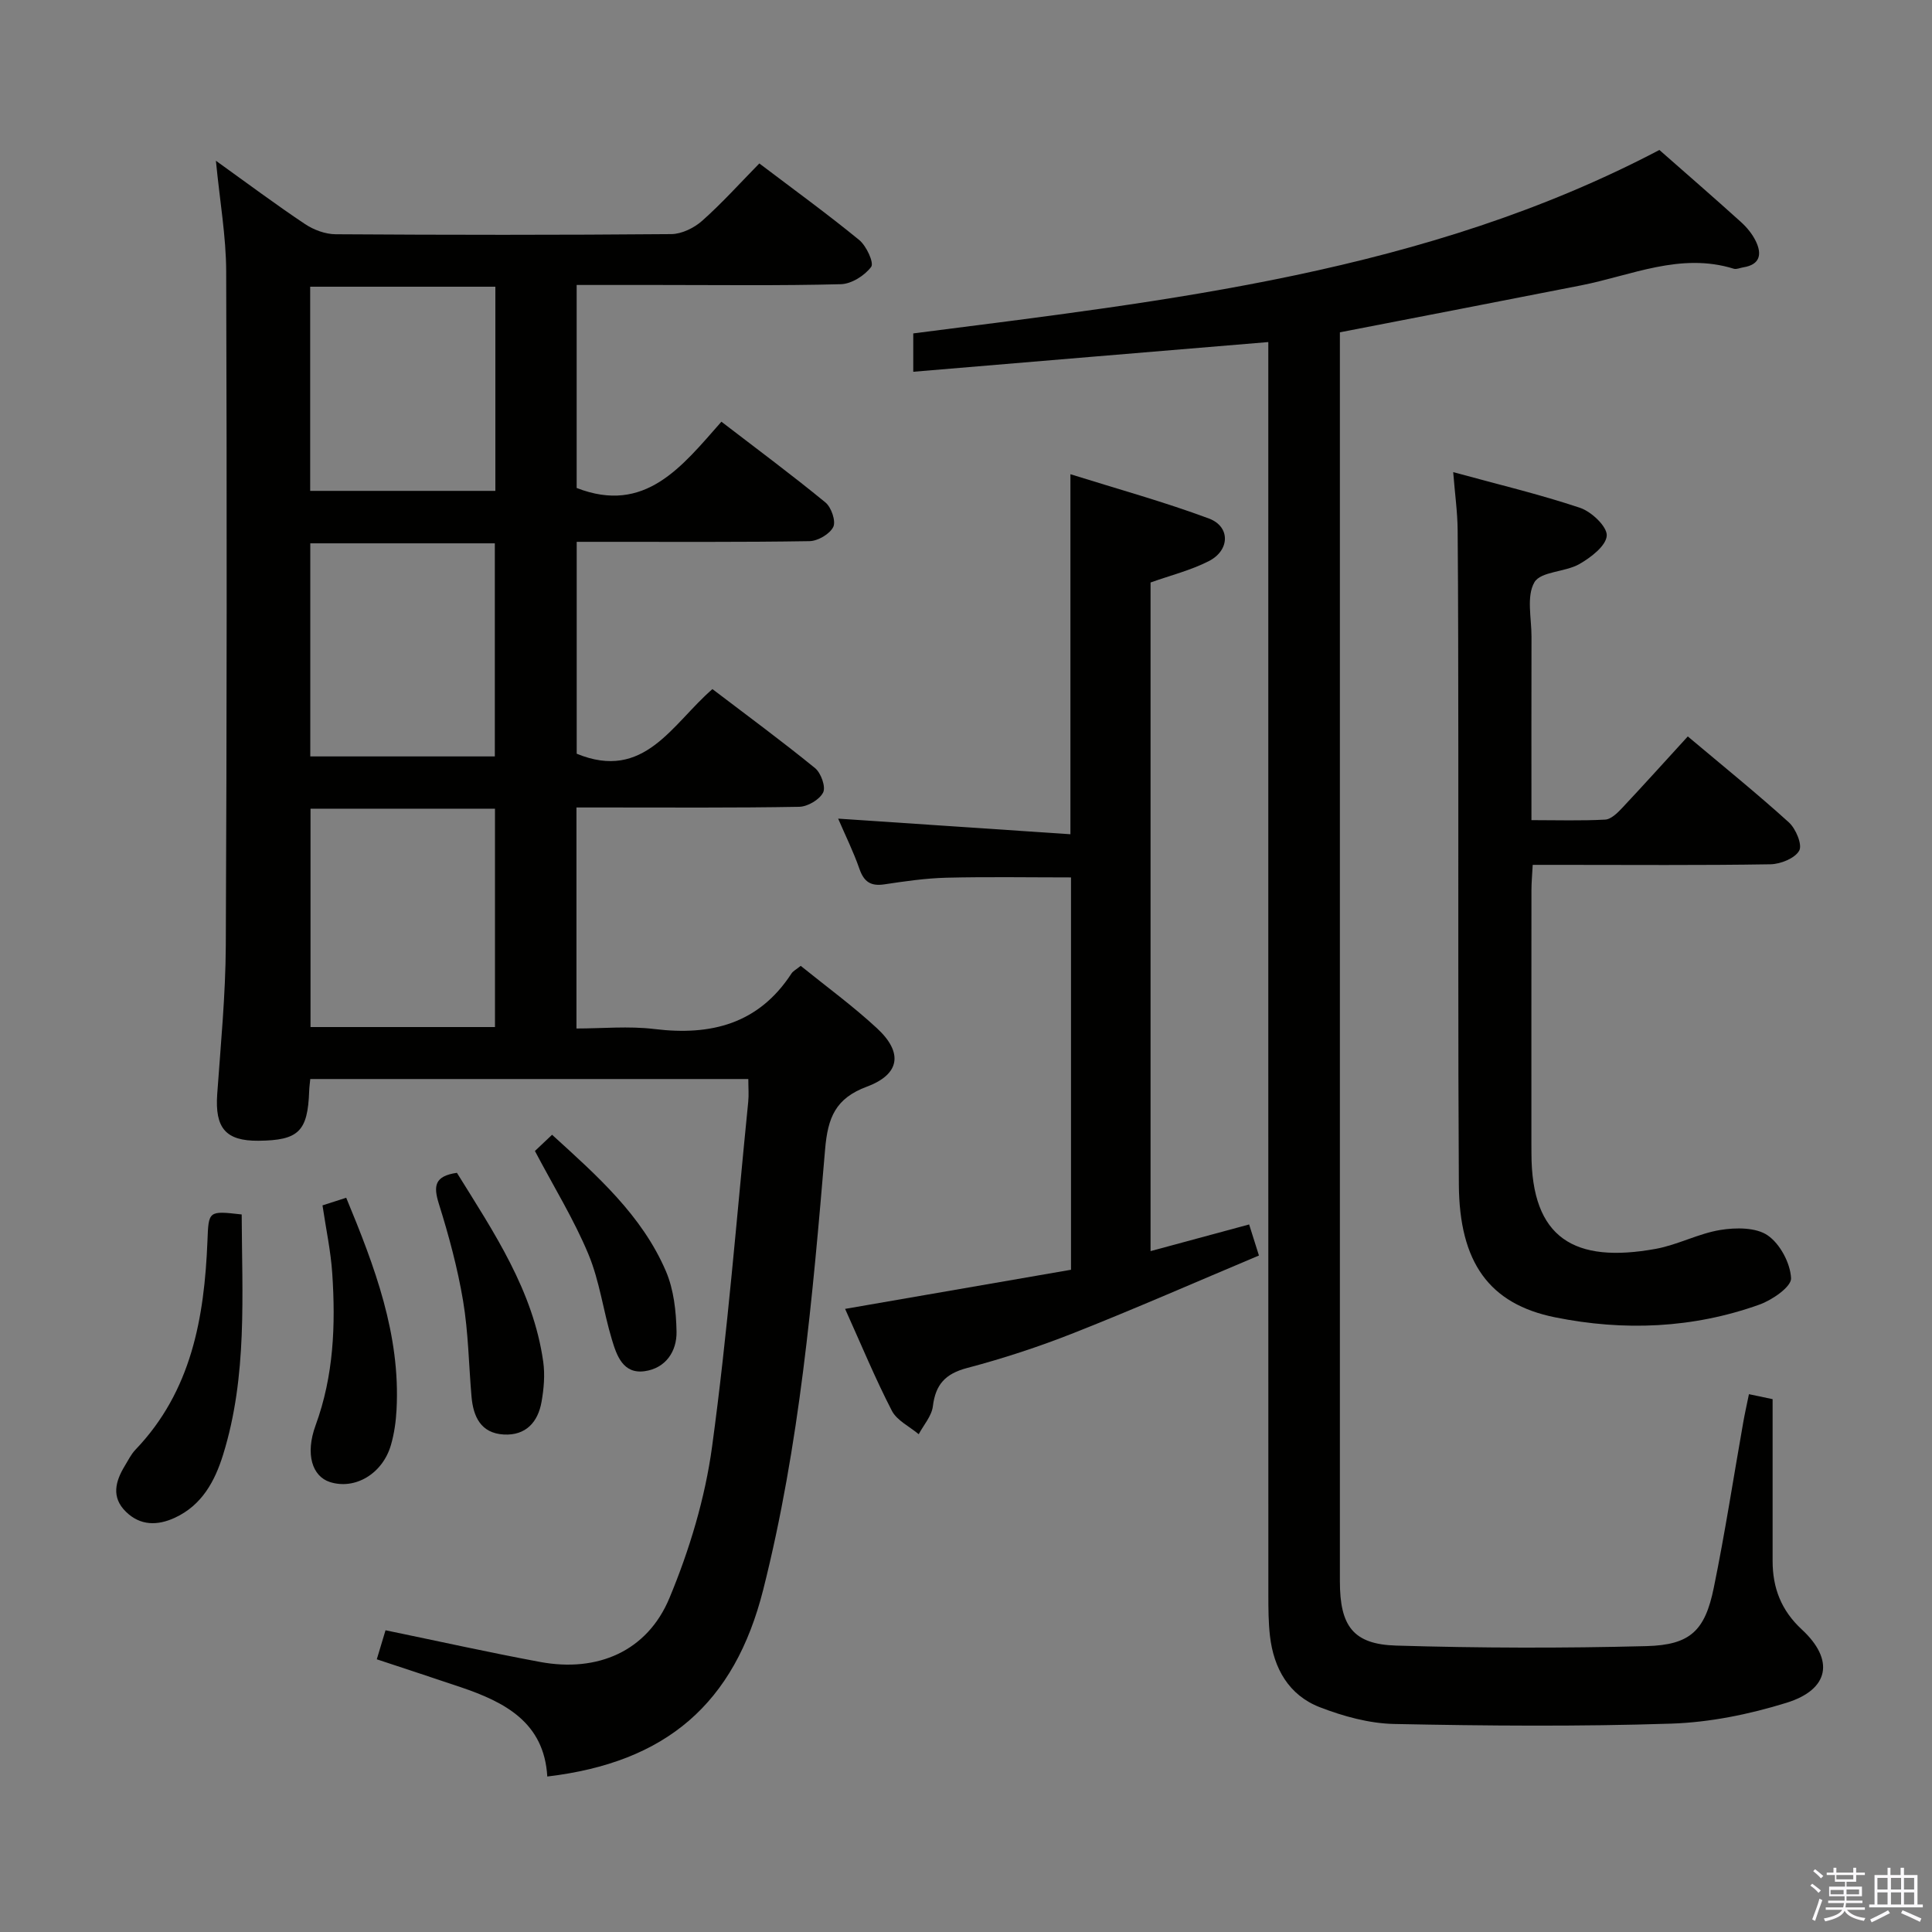 <svg enable-background="new 0 0 400 400" viewBox="0 0 400 400" xmlns="http://www.w3.org/2000/svg"><rect x="0" y="0" width="400" height="400" fill="#808080" stroke="none"/><path d="m374.8 390.4.4-.4c.7.5 1.3 1 1.8 1.4l-.5.5c-.5-.6-1.1-1.1-1.7-1.5zm1 7.3-.6-.3c.5-1.4 1.1-2.8 1.5-4.3.2.1.4.2.6.3-.5 1.3-1 2.8-1.5 4.3zm-.4-10.3.4-.4c.4.3 1 .8 1.7 1.4l-.5.5c-.4-.5-1-1-1.6-1.5zm2.5.3h1.7v-1h.6v1h3.5v-1h.6v1h1.8v.5h-1.8v1.4h-2v1h3.2v2h-3.2v.9h3.3v.5h-3.4c0 .3-.1.6-.1.9h4v.5h-3.7c.7.9 1.9 1.5 3.8 1.7-.1.2-.2.4-.3.6-2.1-.4-3.5-1.1-4-2.1-.4 1-1.8 1.7-4 2.2-.1-.2-.2-.4-.3-.6 2.1-.4 3.4-1 3.8-1.8h-3.4v-.5h3.6c.1-.3.1-.6.2-.9h-3.3v-.5h3.4c0-.3 0-.6 0-.9h-3.2v-2h3.3v-1h-2.1v-1.4h-1.7v-.5zm1.1 3.5v1h2.7c0-.3 0-.4 0-.4 0-.2 0-.2 0-.2 0-.1 0-.2 0-.3h-2.7zm1.2-3v.9h3.5v-.9zm4.7 3h-2.6v.6.4h2.6z" fill="#fbfafc"/><path d="m393.6 386.7h.6v1.5h2.8v6.1h1.1v.6h-11.1v-.6h1.1v-6.1h2.7v-1.5h.6v1.5h2.1v-1.5zm-2.7 8.8.4.6c-1.2.6-2.5 1.3-3.8 1.9-.1-.2-.2-.4-.3-.6 1.2-.6 2.5-1.2 3.7-1.9zm-2.2-6.7v2.4h2.1v-2.4zm0 3v2.5h2.1v-2.5zm2.8-3v2.4h2.1v-2.4zm0 3v2.5h2.1v-2.5zm6 6.1c-1.4-.7-2.7-1.3-3.9-1.8l.3-.6c1.5.6 2.7 1.2 3.9 1.7zm-1.2-9.1h-2.1v2.4h2.1zm-2.1 3v2.5h2.1v-2.5z" fill="#fbfafc"/><g fill="#010100"><path d="m165.78 199.97c5.29 4.28 10.8 8.3 15.78 12.91 5.44 5.03 4.81 9.53-2.08 12.1-6.49 2.42-8.09 6.37-8.65 12.96-2.59 30.61-5.26 61.26-12.81 91.17-5.96 23.63-20.09 35.78-44.71 38.7-.65-11.22-8.79-15.41-17.99-18.52-5.66-1.91-11.34-3.77-17.31-5.75.61-2.01 1.2-3.99 1.81-6.01 10.95 2.26 21.45 4.6 32.01 6.56 11.84 2.2 22.15-2.17 26.76-13.21 4.16-9.98 7.39-20.69 8.84-31.38 3.23-23.69 5.09-47.56 7.48-71.36.15-1.46.02-2.95.02-4.74-30.35 0-60.4 0-90.69 0-.09.93-.21 1.73-.23 2.52-.3 8.33-2.18 10.18-10.49 10.26-6.79.06-9.04-2.62-8.55-9.64.73-10.27 1.73-20.56 1.78-30.84.22-46.49.23-92.99.08-139.48-.02-7.26-1.31-14.51-2.13-22.94 6.65 4.77 12.44 9.1 18.45 13.11 1.8 1.2 4.21 2.1 6.35 2.11 23.16.15 46.33.17 69.49-.03 2.16-.02 4.72-1.28 6.39-2.76 4.1-3.64 7.78-7.74 11.83-11.87 7.06 5.35 14.03 10.41 20.68 15.85 1.49 1.22 3.1 4.72 2.48 5.56-1.34 1.8-4.07 3.53-6.27 3.59-12.66.33-25.33.16-37.99.16-5.47 0-10.94 0-16.72 0v42.03c14.18 5.52 21.79-4.45 29.97-13.72 7.45 5.72 14.63 11.05 21.54 16.72 1.22 1 2.2 3.88 1.62 5.07-.73 1.47-3.19 2.91-4.92 2.94-14.16.23-28.33.13-42.49.14-1.8 0-3.6 0-5.71 0v43.87c14 5.76 19.7-6.1 28.1-13.38 7.14 5.44 14.34 10.73 21.26 16.37 1.22 1 2.25 3.89 1.66 5.04-.76 1.49-3.21 2.93-4.96 2.96-13.49.24-26.99.14-40.49.14-1.79 0-3.58 0-5.62 0v45.76c5.33 0 10.81-.54 16.15.11 11.72 1.43 21.55-1.06 28.35-11.47.32-.52.97-.84 1.93-1.61zm-101.49-32.54v45.21h38.19c0-15.19 0-30.07 0-45.21-12.77 0-25.21 0-38.19 0zm-.05-10.82h38.21c0-14.93 0-29.48 0-44.12-12.93 0-25.49 0-38.21 0zm-.02-54.98h38.34c0-14.28 0-28.18 0-42.27-12.95 0-25.63 0-38.34 0z"/><path d="m189.08 76.97c0-3.42 0-5.51 0-7.94 53.03-6.81 106.15-12.59 154.48-37.98 5.68 5 11.34 9.9 16.89 14.92 1.22 1.1 2.33 2.46 3.05 3.92 1.32 2.69.95 4.9-2.57 5.46-.66.1-1.39.46-1.96.29-11.06-3.44-21.2 1.39-31.66 3.45-16.43 3.24-32.88 6.4-49.9 9.71v5.66 252.95c0 9.22 2.73 13.03 11.65 13.29 17.27.52 34.57.56 51.84.11 9.08-.24 12.11-3.22 13.92-12.08 2.33-11.36 4.08-22.83 6.1-34.25.31-1.77.71-3.53 1.18-5.83 2.07.44 3.88.82 4.9 1.03v33.51c0 5.59 1.79 10.24 6.05 14.18 6.79 6.28 5.73 12.42-3.19 15.18-7.69 2.38-15.86 4.05-23.88 4.31-19.1.62-38.23.46-57.34.07-5.17-.11-10.53-1.59-15.39-3.47-6.41-2.49-9.55-8.03-10.32-14.77-.32-2.8-.33-5.65-.33-8.48-.02-84.32-.01-168.63-.01-252.95 0-2.12 0-4.24 0-6.44-24.74 2.05-48.85 4.08-73.51 6.15z"/><path d="m238.21 259.03c7.09-1.92 13.47-3.64 20.41-5.52.62 1.97 1.19 3.77 2.03 6.43-12.91 5.43-25.48 10.95-38.24 16-7.23 2.86-14.67 5.31-22.19 7.29-4.5 1.19-6.53 3.41-7.08 7.93-.25 2.02-1.91 3.86-2.93 5.78-1.9-1.6-4.51-2.83-5.56-4.86-3.42-6.62-6.28-13.54-9.68-21.09 15.82-2.74 31.21-5.41 46.77-8.1 0-27.21 0-53.98 0-81.23-8.61 0-17.21-.15-25.8.06-4.3.11-8.61.74-12.87 1.38-2.79.41-4.2-.53-5.13-3.2-1.24-3.56-2.93-6.97-4.41-10.41 16.17 1.09 31.97 2.15 48.09 3.23 0-25.23 0-49.27 0-74.54 9.69 3.04 19.34 5.7 28.69 9.18 4.44 1.66 4.35 6.56-.01 8.8-3.77 1.93-7.99 2.97-12.09 4.44z"/><path d="m349.44 152.47c7.29 6.13 14.28 11.78 20.93 17.8 1.44 1.31 2.82 4.62 2.14 5.84-.88 1.59-3.85 2.79-5.94 2.83-14.49.24-28.99.12-43.49.12-1.8 0-3.6 0-5.75 0-.1 2.03-.26 3.64-.26 5.25-.02 17.5-.01 34.99-.01 52.49 0 .67.01 1.33.01 2 .01 17.63 8.91 22.82 25.75 19.76 4.54-.83 8.82-3.17 13.36-3.91 3.2-.52 7.38-.55 9.8 1.12 2.57 1.77 4.69 5.75 4.84 8.88.08 1.76-3.92 4.52-6.57 5.46-13.78 4.93-28.05 5.5-42.28 2.63-13.68-2.76-19.83-11.4-19.93-27.51-.18-30.16-.08-60.32-.11-90.47-.02-14.99-.01-29.99-.14-44.98-.03-3.78-.57-7.55-.92-12.03 9.15 2.51 17.83 4.57 26.26 7.39 2.37.79 5.64 3.89 5.53 5.76-.13 2.11-3.3 4.53-5.68 5.89-2.95 1.68-7.99 1.5-9.3 3.77-1.68 2.9-.59 7.43-.6 11.25-.03 12.46-.01 24.92-.01 37.99 5.39 0 10.34.16 15.27-.11 1.22-.07 2.54-1.38 3.51-2.41 4.44-4.73 8.78-9.55 13.59-14.81z"/><path d="m50.04 251.44c.06 16.66 1.22 33.42-3.85 49.74-1.71 5.51-4.39 10.45-9.96 13.04-3.6 1.67-7.17 1.7-10.16-1.23-3.08-3.01-2.18-6.3-.22-9.52.69-1.13 1.29-2.38 2.19-3.32 11.61-12.12 14.27-27.32 14.91-43.21.24-6.28.18-6.28 7.09-5.5z"/><path d="m66.77 249.56c1.97-.63 3.34-1.07 4.91-1.58 5.9 14.25 11.25 28.33 10.42 43.88-.13 2.46-.48 4.98-1.17 7.34-1.74 5.97-7.47 9.31-12.65 7.63-3.6-1.17-5.14-5.72-2.94-11.73 3.76-10.26 4.16-20.79 3.45-31.45-.3-4.59-1.29-9.14-2.02-14.09z"/><path d="m94.6 242.82c7.68 12.38 15.79 24.39 17.87 39.12.38 2.7.13 5.59-.35 8.3-.74 4.2-3.26 7.01-7.82 6.76-4.74-.27-6.32-3.68-6.68-7.87-.57-6.6-.65-13.27-1.74-19.78-1.14-6.81-2.96-13.55-5.03-20.15-1.13-3.65-.9-5.71 3.75-6.38z"/><path d="m110.75 238.3c.99-.94 2.16-2.04 3.55-3.36 9.33 8.49 18.6 16.67 23.57 28.25 1.63 3.8 2.12 8.31 2.2 12.51.08 4.09-2.25 7.58-6.6 8.19-4.49.63-5.8-3.27-6.79-6.57-1.77-5.85-2.53-12.07-4.86-17.66-2.97-7.14-7.08-13.79-11.07-21.36z"/></g></svg>